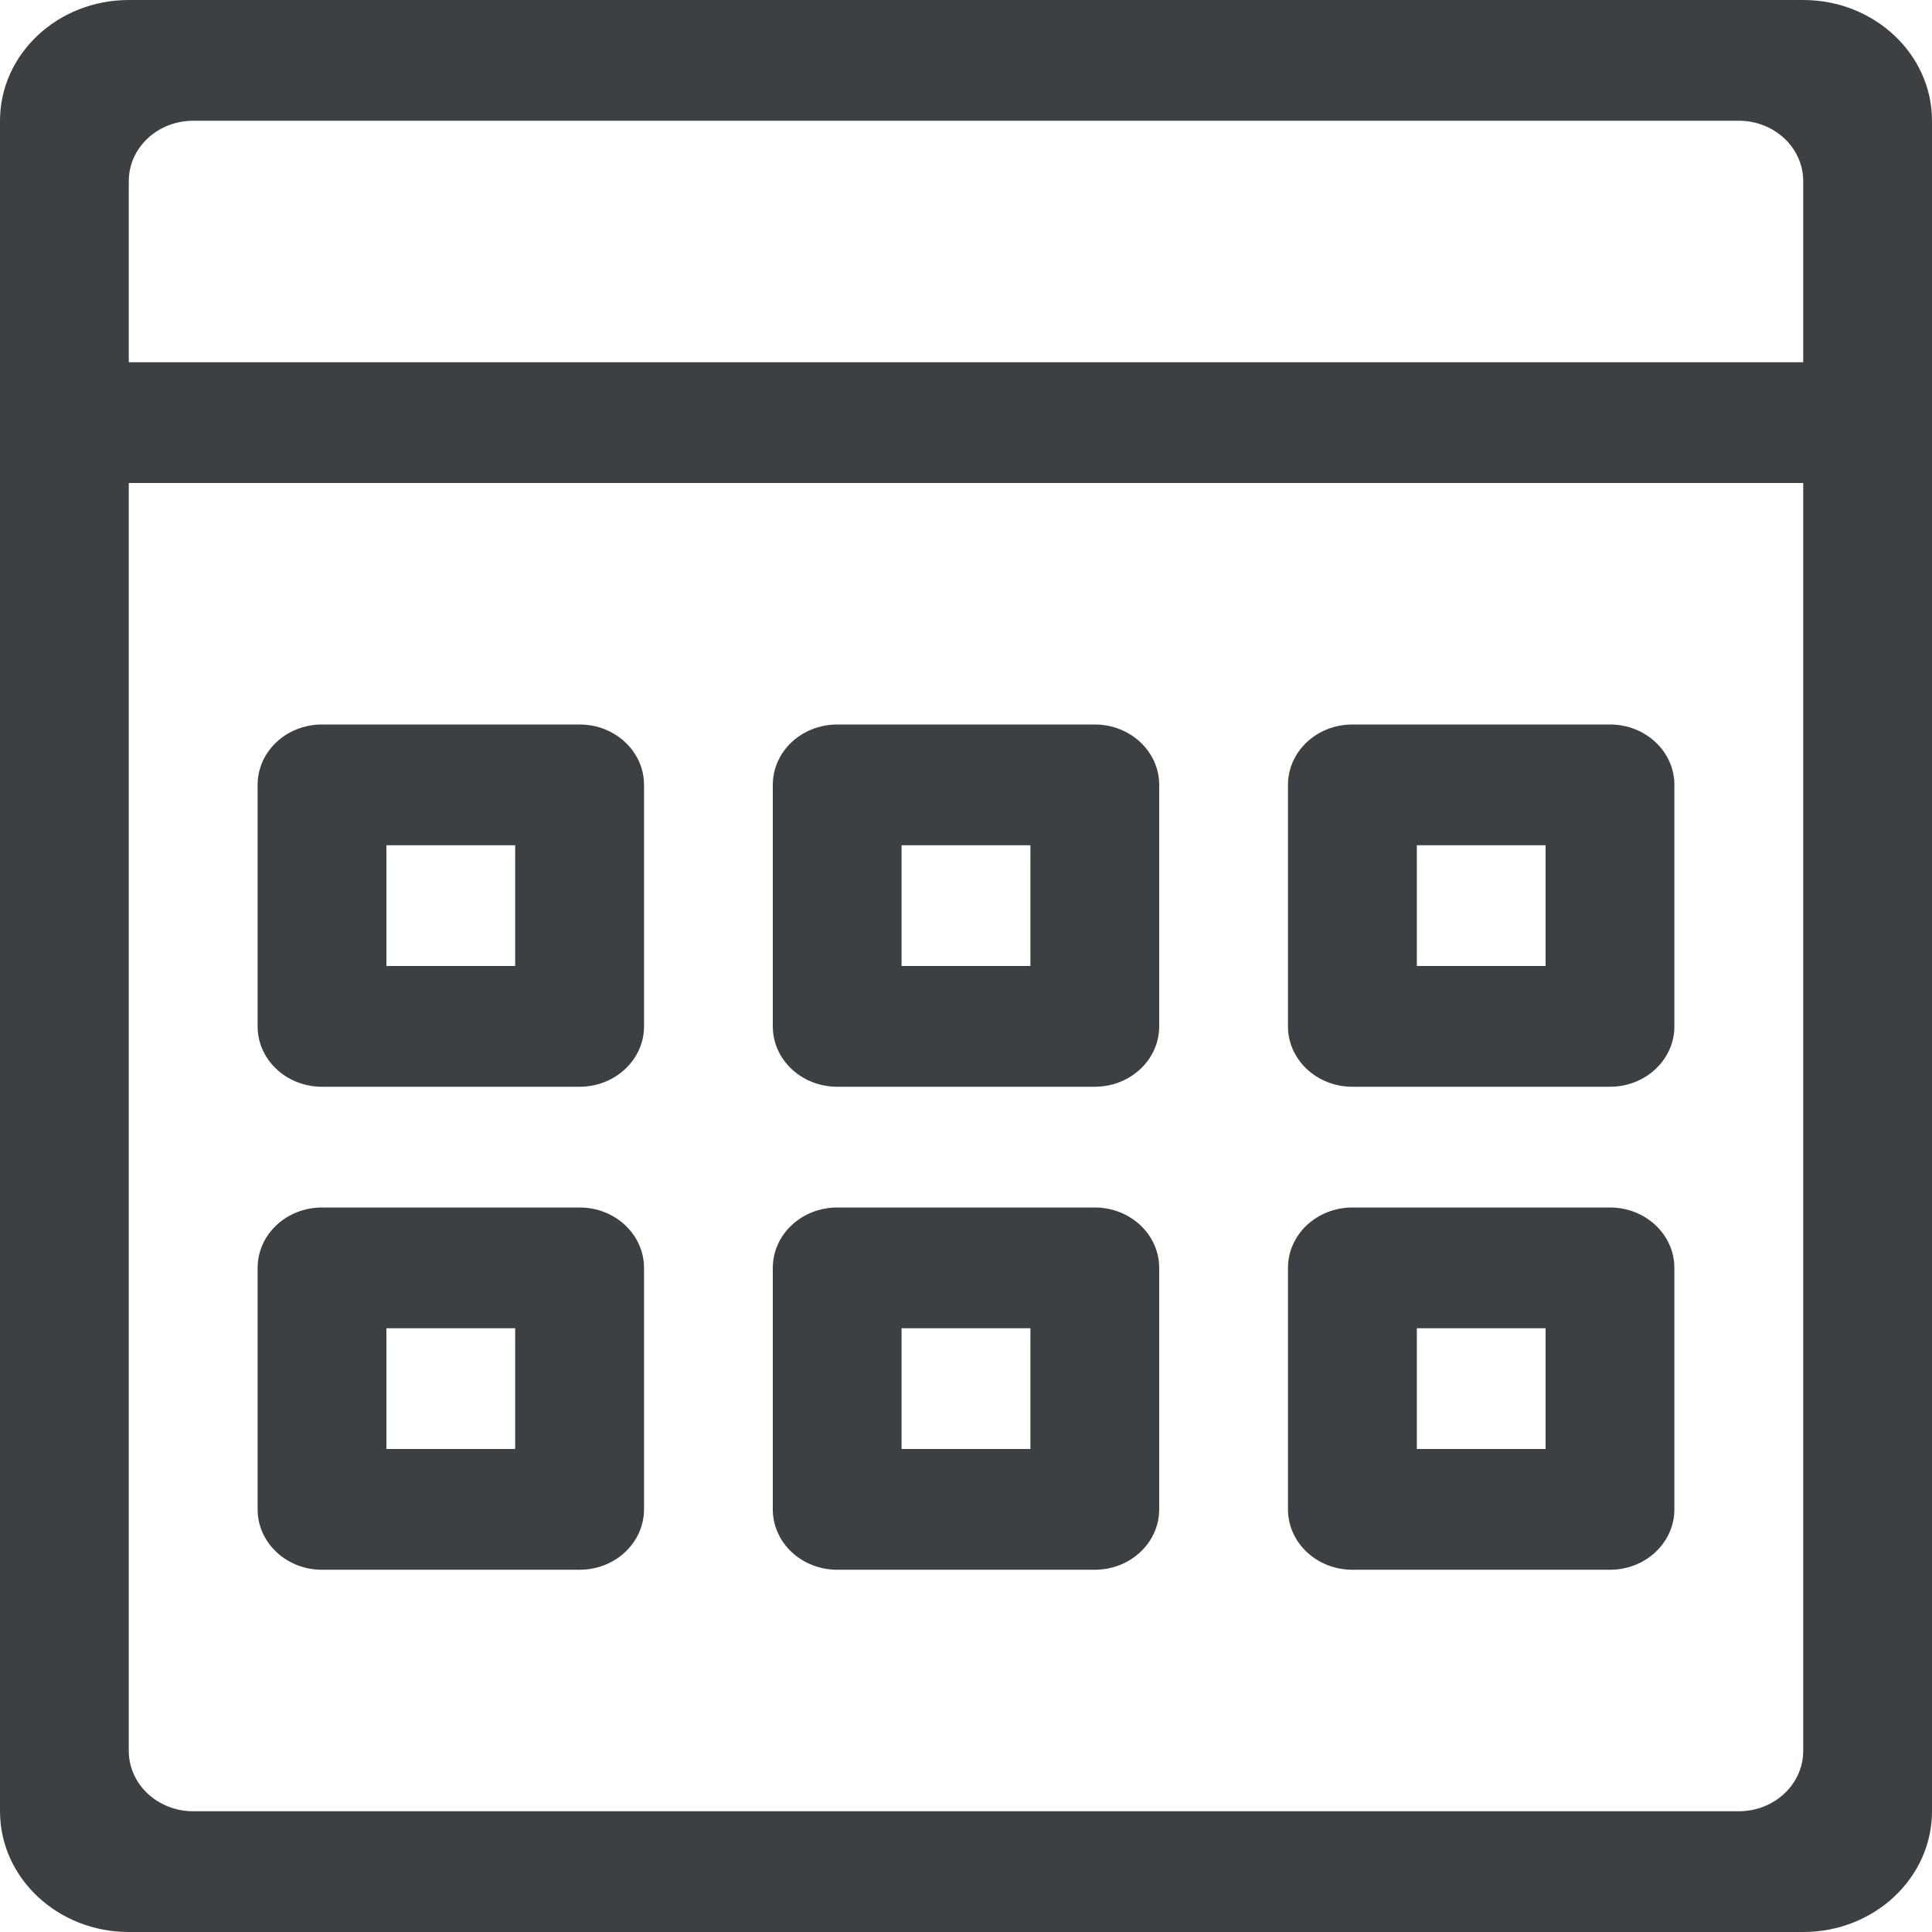 <?xml version="1.0" encoding="UTF-8"?>
<svg width="32px" height="32px" viewBox="0 0 32 32" version="1.1" xmlns="http://www.w3.org/2000/svg" xmlns:xlink="http://www.w3.org/1999/xlink">
    <!-- Generator: Sketch 44.1 (41455) - http://www.bohemiancoding.com/sketch -->
    <title>Untitled</title>
    <desc>Created with Sketch.</desc>
    <defs></defs>
    <g id="Page-1" stroke="none" stroke-width="1" fill="none" fill-rule="evenodd">
        <g id="Calculator" fill="#3C4042">
            <path d="M6.4,24 L8.533,24 L8.533,22 L6.4,22 L6.4,24 Z M5.333,26 L9.6,26 C10.189,26 10.667,25.552 10.667,25 L10.667,21.001 C10.667,20.447 10.189,20 9.6,20 L5.333,20 C4.743,20 4.267,20.447 4.267,21.001 L4.267,25 C4.267,25.552 4.743,26 5.333,26 L5.333,26 Z M14.933,24 L17.067,24 L17.067,22 L14.933,22 L14.933,24 Z M13.867,26 L18.133,26 C18.722,26 19.2,25.552 19.2,25 L19.2,21.001 C19.2,20.447 18.722,20 18.133,20 L13.867,20 C13.277,20 12.8,20.447 12.8,21.001 L12.8,25 C12.8,25.552 13.277,26 13.867,26 L13.867,26 Z M6.4,16 L8.533,16 L8.533,14 L6.4,14 L6.4,16 Z M5.333,18 L9.6,18 C10.189,18 10.667,17.552 10.667,17.001 L10.667,13 C10.667,12.447 10.189,12 9.6,12 L5.333,12 C4.743,12 4.267,12.447 4.267,13 L4.267,17.001 C4.267,17.552 4.743,18 5.333,18 L5.333,18 Z M14.933,16 L17.067,16 L17.067,14 L14.933,14 L14.933,16 Z M13.867,18 L18.133,18 C18.722,18 19.2,17.552 19.2,17.001 L19.2,13 C19.2,12.447 18.722,12 18.133,12 L13.867,12 C13.277,12 12.8,12.447 12.8,13 L12.8,17.001 C12.8,17.552 13.277,18 13.867,18 L13.867,18 Z M23.467,16 L25.6,16 L25.6,14 L23.467,14 L23.467,16 Z M22.4,18 L26.667,18 C27.255,18 27.733,17.552 27.733,17.001 L27.733,13 C27.733,12.447 27.255,12 26.667,12 L22.4,12 C21.81,12 21.333,12.447 21.333,13 L21.333,17.001 C21.333,17.552 21.81,18 22.4,18 L22.4,18 Z M29.867,6 L2.133,6 L2.133,3 C2.133,2.447 2.61,2 3.2,2 L28.8,2 C29.389,2 29.867,2.447 29.867,3 L29.867,6 Z M29.867,28.999 C29.867,29.553 29.389,30 28.8,30 L3.2,30 C2.61,30 2.133,29.553 2.133,28.999 L2.133,8 L29.867,8 L29.867,28.999 Z M29.867,0 L2.133,0 C0.955,0 0,0.896 0,2 L0,30 C0,31.105 0.955,32 2.133,32 L29.867,32 C31.044,32 32,31.105 32,30 L32,2 C32,0.896 31.044,0 29.867,0 L29.867,0 Z M23.467,24 L25.6,24 L25.6,22 L23.467,22 L23.467,24 Z M22.4,26 L26.667,26 C27.255,26 27.733,25.552 27.733,25 L27.733,21.001 C27.733,20.447 27.255,20 26.667,20 L22.4,20 C21.81,20 21.333,20.447 21.333,21.001 L21.333,25 C21.333,25.552 21.81,26 22.4,26 L22.4,26 Z" id="Shape"></path>
        </g>
    </g>
</svg>